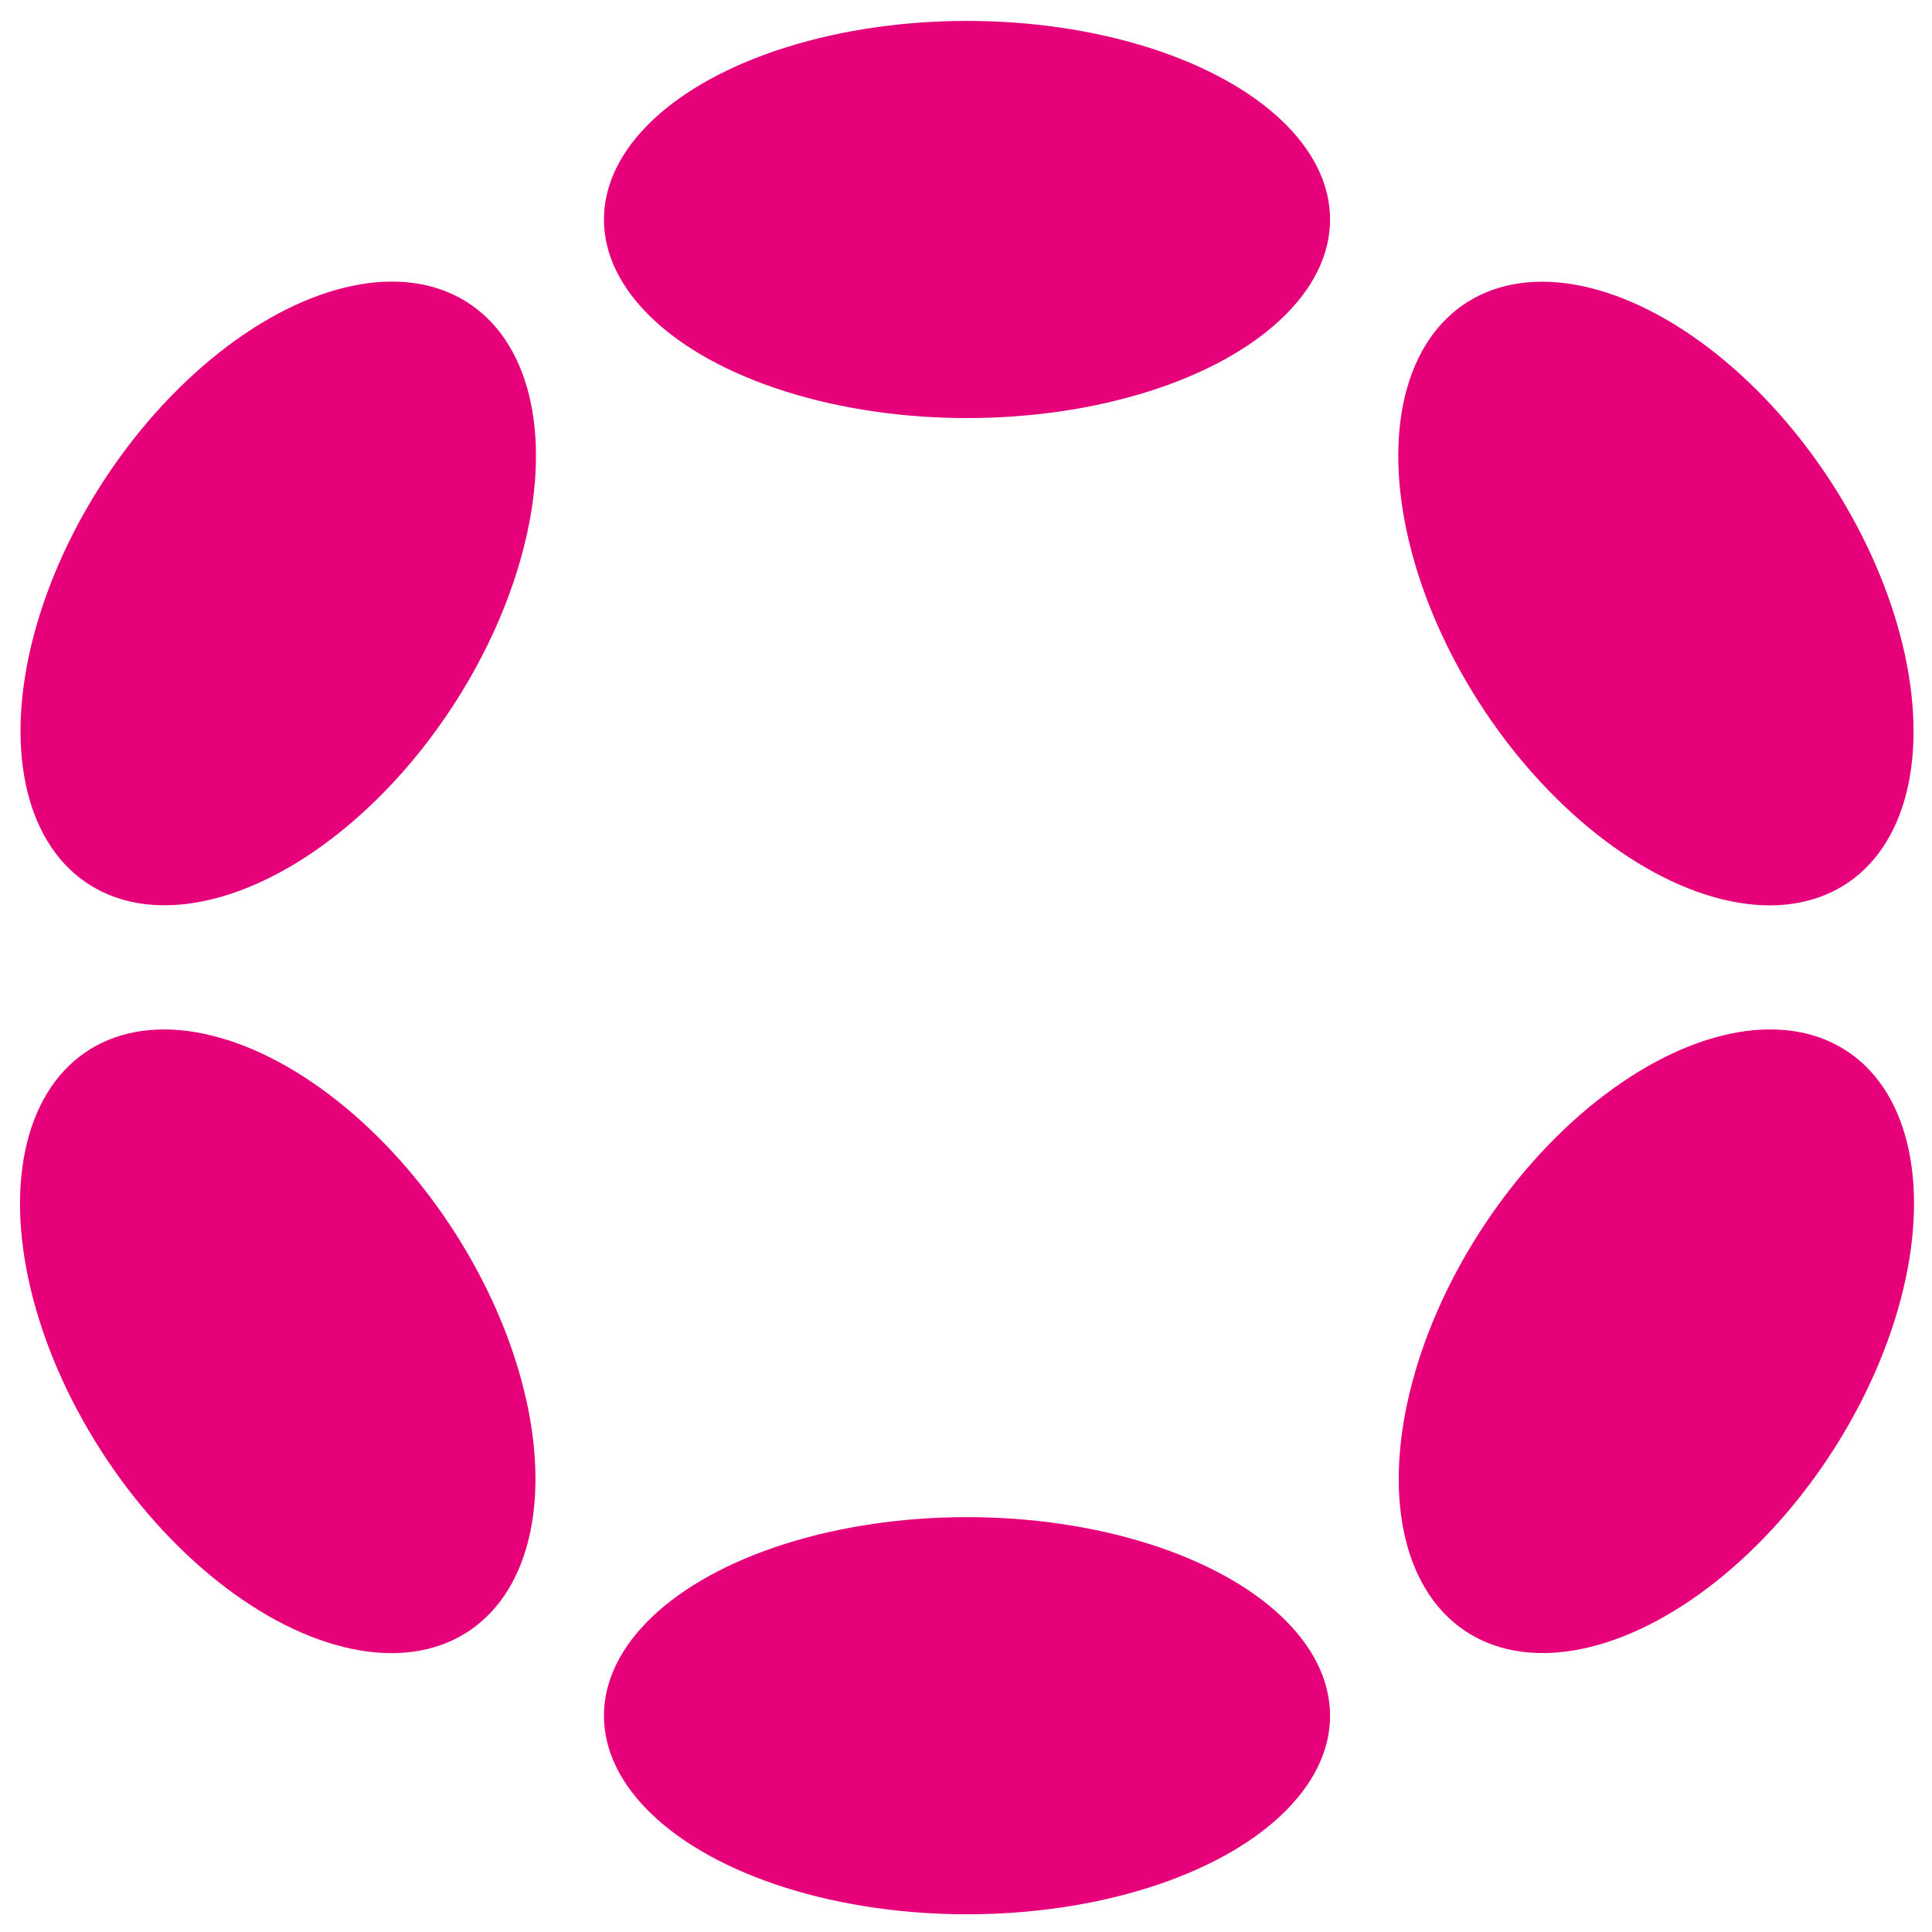 <?xml version="1.0" encoding="UTF-8" standalone="no"?>
<!-- Generator: Adobe Illustrator 26.0.1, SVG Export Plug-In . SVG Version: 6.00 Build 0)  -->

<svg
   version="1.1"
   id="Logo"
   x="0px"
   y="0px"
   viewBox="0 0 100 100"
   xml:space="preserve"
   sodipodi:docname="icon.svg"
   width="100"
   height="100"
   inkscape:version="1.2.2 (732a01da63, 2022-12-09, custom)"
   xmlns:inkscape="http://www.inkscape.org/namespaces/inkscape"
   xmlns:sodipodi="http://sodipodi.sourceforge.net/DTD/sodipodi-0.dtd"
   xmlns="http://www.w3.org/2000/svg"
   xmlns:svg="http://www.w3.org/2000/svg"><defs
   id="defs319" /><sodipodi:namedview
   id="namedview317"
   pagecolor="#ffffff"
   bordercolor="#000000"
   borderopacity="0.25"
   inkscape:showpageshadow="2"
   inkscape:pageopacity="0.0"
   inkscape:pagecheckerboard="0"
   inkscape:deskcolor="#d1d1d1"
   showgrid="false"
   inkscape:zoom="5.6838968"
   inkscape:cx="61.313569"
   inkscape:cy="67.383348"
   inkscape:window-width="1797"
   inkscape:window-height="1205"
   inkscape:window-x="2964"
   inkscape:window-y="100"
   inkscape:window-maximized="0"
   inkscape:current-layer="Logo" />
<style
   type="text/css"
   id="style302">
	.st0{fill:#E6007A;}
</style>
<g
   inkscape:groupmode="layer"
   id="layer4"
   inkscape:label="BACKGROUND"
   style="display:inline" /><ellipse
   class="st0"
   cx="50.052"
   cy="11.361"
   id="ellipse304"
   ry="10.278"
   rx="18.792"
   style="stroke-width:0.072" />
<ellipse
   class="st0"
   cx="50.052"
   cy="88.805"
   id="ellipse306"
   ry="10.278"
   rx="18.792"
   style="stroke-width:0.072" />
<ellipse
   transform="matrix(0.523,-0.852,0.879,0.477,0,0)"
   class="st0"
   cx="-20.162"
   cy="28.381"
   rx="17.958"
   ry="10.777"
   id="ellipse308"
   style="stroke-width:0.072" />
<ellipse
   transform="matrix(0.523,-0.852,0.879,0.477,0,0)"
   class="st0"
   cx="-20.16"
   cy="109.531"
   rx="17.958"
   ry="10.77"
   id="ellipse310"
   style="stroke-width:0.072" />
<ellipse
   transform="matrix(0.879,-0.477,0.523,0.852,0,0)"
   class="st0"
   cx="-24.1"
   cy="67.992"
   rx="10.777"
   ry="17.958"
   id="ellipse312"
   style="stroke-width:0.072" />
<ellipse
   transform="matrix(0.879,-0.477,0.523,0.852,0,0)"
   class="st0"
   cx="57.05"
   cy="67.998"
   rx="10.77"
   ry="17.958"
   id="ellipse314"
   style="stroke-width:0.072" />
</svg>
